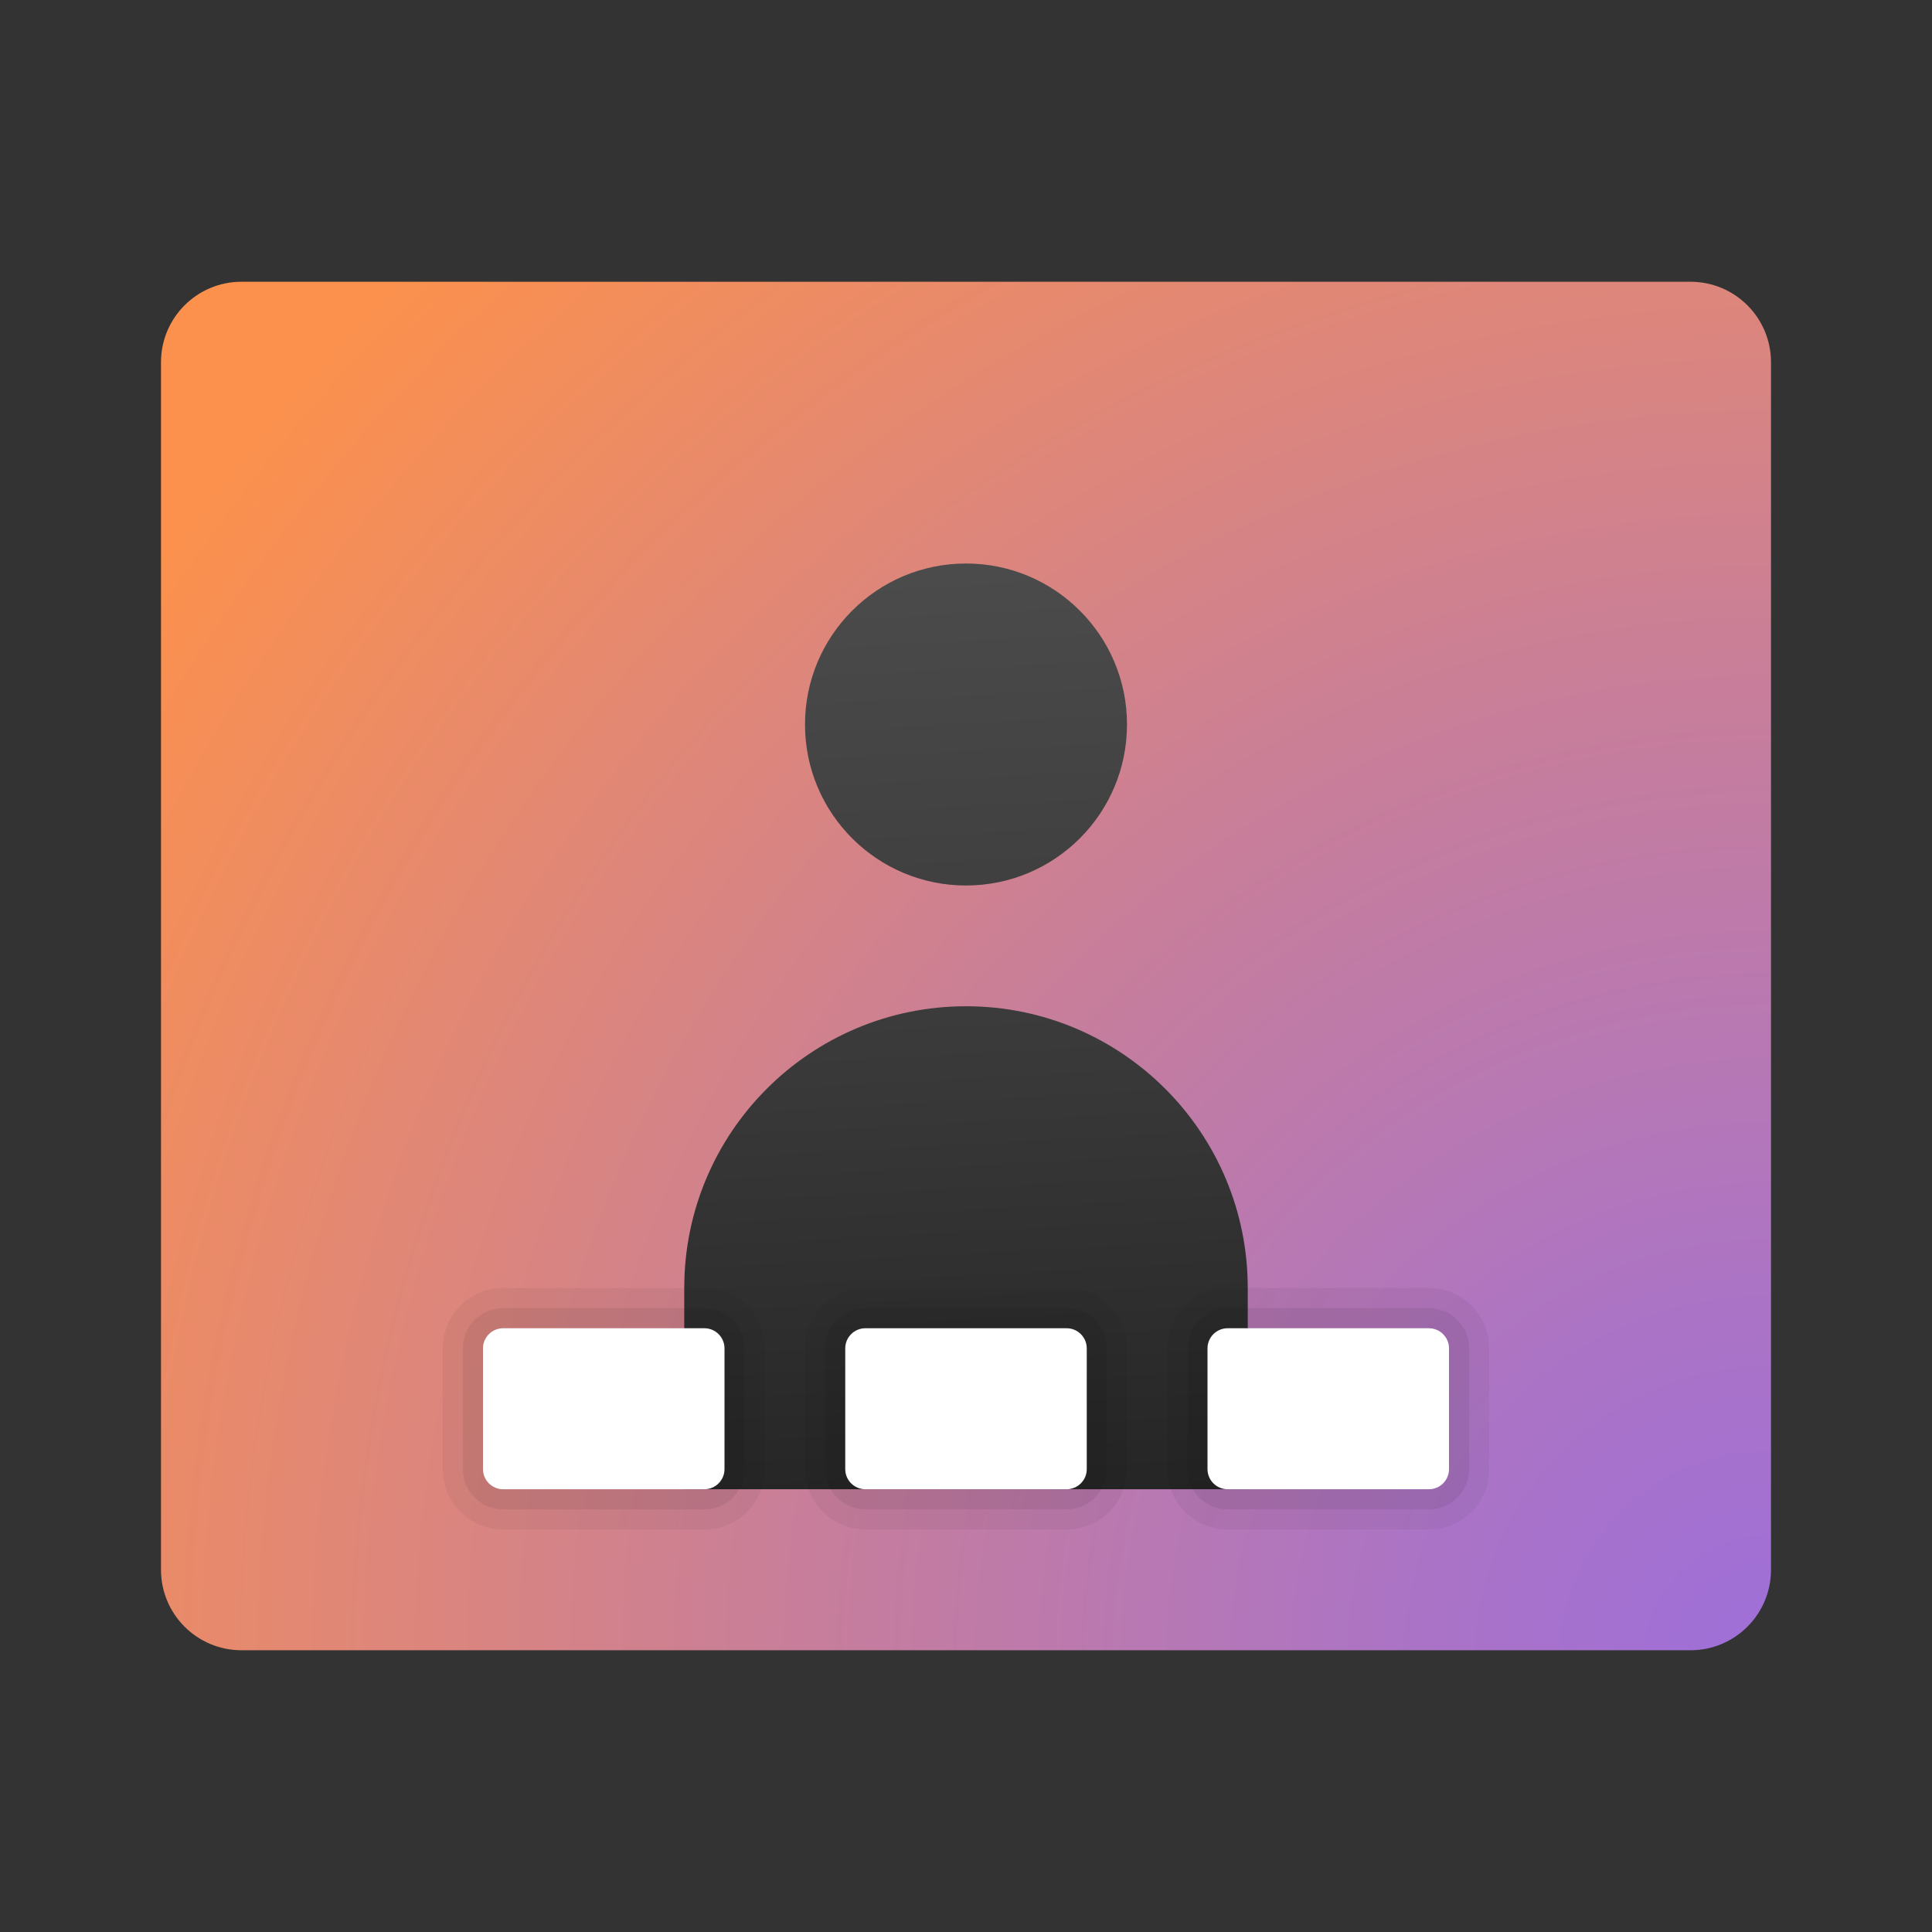 <svg xmlns="http://www.w3.org/2000/svg" viewBox="0 0 48 48"><rect x="0" y="0" width="48" height="48" fill="#333333" stroke="none"/><radialGradient id="suqGXOo1~hRG8Pt3~FHtta" cx="43.956" cy="41.272" r="48.447" gradientUnits="userSpaceOnUse"><stop offset="0" stop-color="#9e6fd9"/><stop offset=".173" stop-color="#aa73c7"/><stop offset=".522" stop-color="#ca7f97"/><stop offset="1" stop-color="#fc914d"/></radialGradient><path fill="url(#suqGXOo1~hRG8Pt3~FHtta)" d="M42,7H6C4.895,7,4,7.895,4,9v30c0,1.105,0.895,2,2,2h36c1.105,0,2-0.895,2-2V9	C44,7.895,43.105,7,42,7z"/><linearGradient id="suqGXOo1~hRG8Pt3~FHttb" x1="22.914" x2="24.161" y1="14.271" y2="37.384" gradientUnits="userSpaceOnUse"><stop offset="0" stop-color="#4b4b4b"/><stop offset=".531" stop-color="#393939"/><stop offset="1" stop-color="#252525"/></linearGradient><path fill="url(#suqGXOo1~hRG8Pt3~FHttb)" d="M20,18c0-2.209,1.791-4,4-4s4,1.791,4,4c0,2.209-1.791,4-4,4S20,20.209,20,18z M24,25	c-3.866,0-7,3.134-7,7v5h14v-5C31,28.134,27.866,25,24,25z"/><path d="M29,33.5v3c0,0.828,0.672,1.5,1.5,1.5h5c0.828,0,1.5-0.672,1.5-1.5v-3c0-0.828-0.672-1.5-1.5-1.5h-5	C29.672,32,29,32.672,29,33.5z" opacity=".05"/><path d="M35.5,37.5h-5c-0.552,0-1-0.448-1-1v-3c0-0.552,0.448-1,1-1h5c0.552,0,1,0.448,1,1v3	C36.5,37.052,36.052,37.5,35.5,37.5z" opacity=".07"/><path fill="#fff" d="M35.5,37h-5c-0.276,0-0.5-0.224-0.5-0.5v-3c0-0.276,0.224-0.5,0.5-0.5h5c0.276,0,0.5,0.224,0.5,0.5v3	C36,36.776,35.776,37,35.5,37z"/><path d="M20,33.5v3c0,0.828,0.672,1.5,1.5,1.5h5c0.828,0,1.5-0.672,1.5-1.5v-3c0-0.828-0.672-1.5-1.5-1.5h-5	C20.672,32,20,32.672,20,33.5z" opacity=".05"/><path d="M26.5,37.5h-5c-0.552,0-1-0.448-1-1v-3c0-0.552,0.448-1,1-1h5c0.552,0,1,0.448,1,1v3	C27.5,37.052,27.052,37.5,26.5,37.5z" opacity=".07"/><path fill="#fff" d="M26.5,37h-5c-0.276,0-0.5-0.224-0.5-0.5v-3c0-0.276,0.224-0.5,0.5-0.5h5c0.276,0,0.5,0.224,0.5,0.5v3	C27,36.776,26.776,37,26.5,37z"/><path d="M11,33.5v3c0,0.828,0.672,1.5,1.5,1.5h5c0.828,0,1.5-0.672,1.5-1.5v-3c0-0.828-0.672-1.5-1.5-1.5h-5	C11.672,32,11,32.672,11,33.5z" opacity=".05"/><path d="M17.5,37.5h-5c-0.552,0-1-0.448-1-1v-3c0-0.552,0.448-1,1-1h5c0.552,0,1,0.448,1,1v3	C18.5,37.052,18.052,37.5,17.5,37.5z" opacity=".07"/><path fill="#fff" d="M17.5,37h-5c-0.276,0-0.5-0.224-0.5-0.5v-3c0-0.276,0.224-0.5,0.5-0.5h5c0.276,0,0.5,0.224,0.5,0.5v3	C18,36.776,17.776,37,17.5,37z"/></svg>